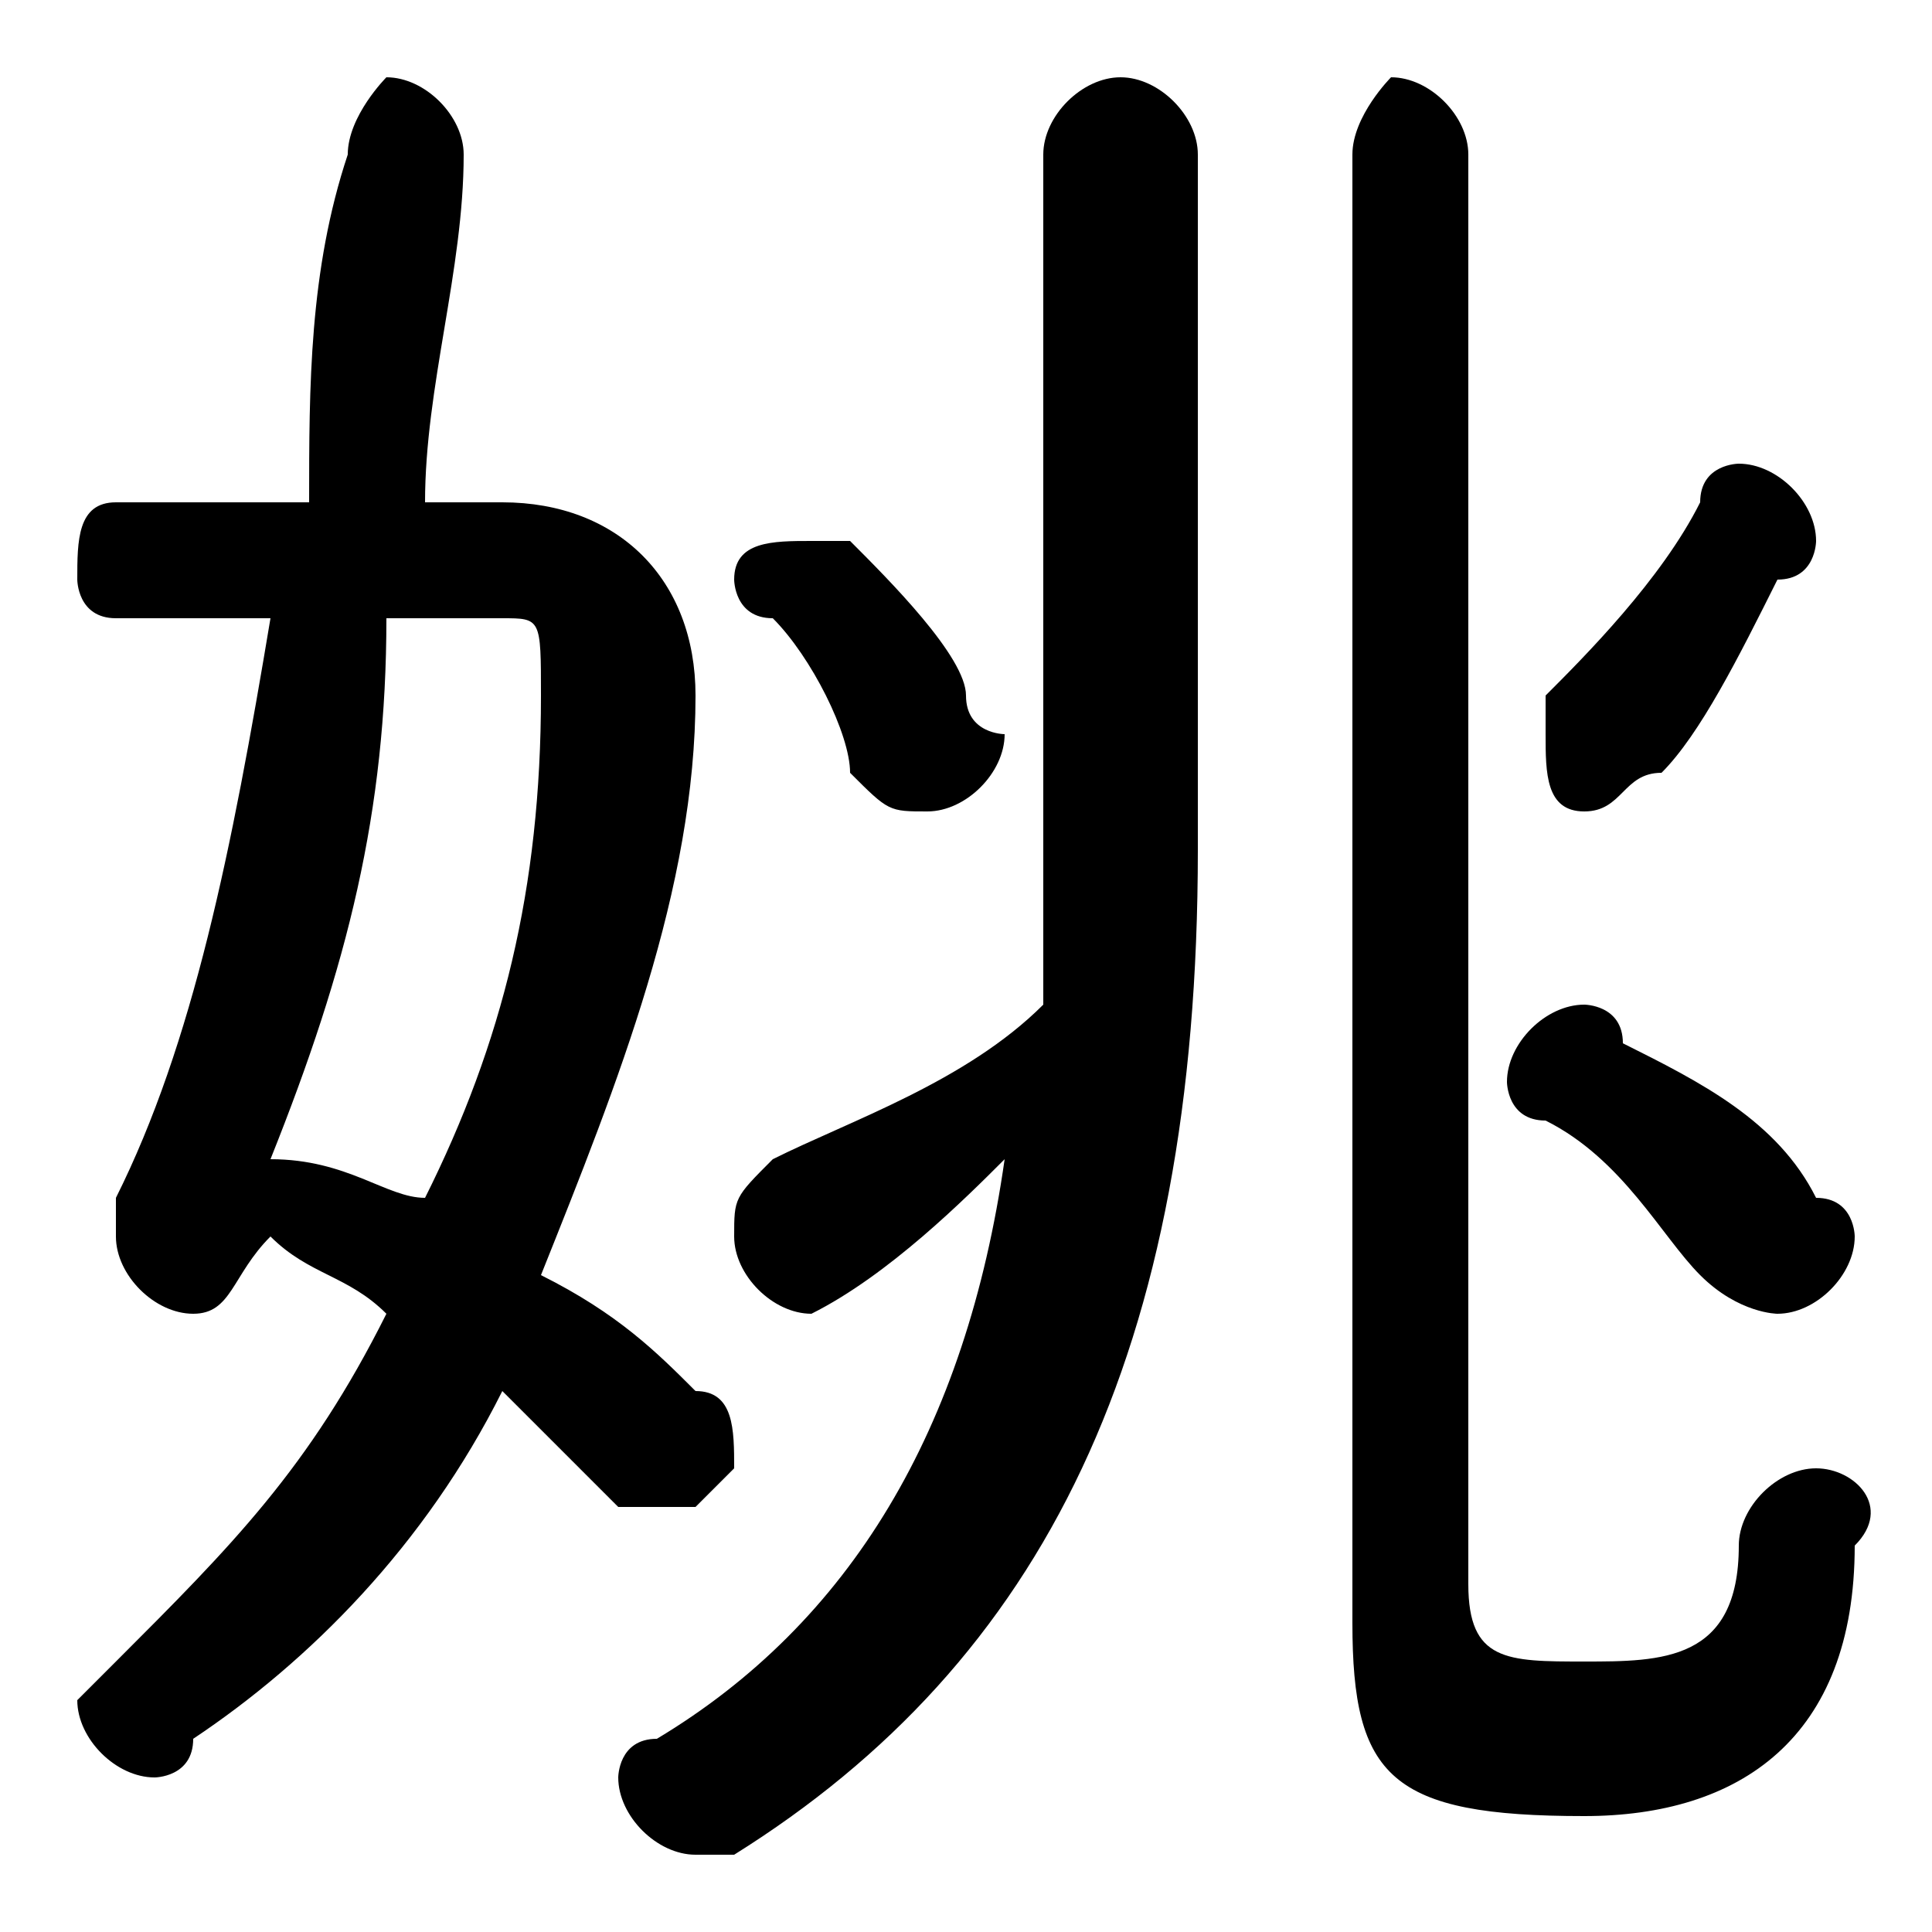<svg xmlns="http://www.w3.org/2000/svg" viewBox="0 -44.0 50.0 50.0">
    <rect x="0" y="-44.0" width="50.0" height="50.0" fill="#808080" stroke="none"/>
    <g transform="scale(1, -1)">
        <!-- ボディの枠 -->
        <rect x="0" y="-6.0" width="50.0" height="50.0"
            stroke="white" fill="white"/>
        <!-- グリフ座標系の原点 -->
        <circle cx="0" cy="0" r="5" fill="white"/>
        <!-- グリフのアウトライン -->
        <g style="fill:black;stroke:#000000;stroke-width:0;stroke-linecap:round;stroke-linejoin:round;">
        <path d="M 11.0 31.0 C 11.0 34.0 12.0 37.0 12.0 40.0 C 12.0 41.0 11.0 42.0 10.0 42.0 C 10.0 42.0 9.0 41.0 9.0 40.0 C 8.0 37.0 8.0 34.0 8.0 31.0 L 3.0 31.0 C 2.0 31.0 2.0 30.0 2.0 29.0 C 2.0 29.0 2.0 28.0 3.0 28.0 L 7.0 28.0 C 6.0 22.0 5.0 17.0 3.0 13.0 C 3.0 12.0 3.0 12.0 3.0 12.0 C 3.0 11.0 4.0 10.0 5.0 10.0 C 6.0 10.0 6.0 11.0 7.0 12.0 C 8.0 11.0 9.0 11.0 10.0 10.0 C 8.0 6.0 6.0 4.0 3.0 1.0 C 3.0 1.0 2.0 0.0 2.0 -0.0 C 2.0 -1.0 3.0 -2.0 4.0 -2.0 C 4.0 -2.0 5.0 -2.0 5.0 -1.0 C 8.0 1.0 11.0 4.0 13.0 8.0 C 14.0 7.0 15.0 6.0 16.0 5.0 C 17.0 5.0 17.0 5.0 18.0 5.0 C 18.0 5.0 19.0 6.0 19.0 6.0 C 19.0 7.0 19.0 8.0 18.0 8.0 C 17.0 9.0 16.0 10.0 14.0 11.0 C 16.0 16.0 18.0 21.0 18.0 26.0 C 18.0 29.0 16.0 31.0 13.0 31.0 Z M 13.0 28.0 C 14.0 28.0 14.0 28.0 14.0 26.0 C 14.0 21.0 13.0 17.0 11.0 13.0 C 10.0 13.0 9.0 14.0 7.0 14.0 C 9.0 19.0 10.0 23.0 10.0 28.0 Z M 31.0 40.0 C 31.0 41.0 30.0 42.0 29.0 42.0 C 28.0 42.0 27.0 41.0 27.0 40.0 L 27.0 22.0 C 27.0 21.0 27.0 20.0 27.0 18.0 C 25.0 16.0 22.0 15.0 20.0 14.0 C 19.0 13.0 19.0 13.0 19.0 12.0 C 19.0 11.0 20.0 10.0 21.0 10.0 C 21.0 10.0 21.0 10.0 21.0 10.0 C 23.0 11.0 25.0 13.0 26.0 14.0 C 25.0 7.0 22.0 2.0 17.0 -1.0 C 16.0 -1.0 16.0 -2.0 16.0 -2.0 C 16.0 -3.0 17.0 -4.0 18.0 -4.0 C 18.0 -4.0 18.0 -4.0 19.0 -4.0 C 27.0 1.0 31.0 9.0 31.0 22.0 Z M 38.0 40.0 C 38.0 41.0 37.0 42.0 36.0 42.0 C 36.0 42.0 35.0 41.0 35.0 40.0 L 35.0 2.0 C 35.0 -2.0 36.0 -3.0 41.0 -3.0 C 45.0 -3.0 48.0 -1.0 48.0 4.0 C 49.0 5.0 48.0 6.0 47.0 6.0 C 46.0 6.0 45.0 5.0 45.0 4.0 C 45.0 1.0 43.0 1.0 41.0 1.0 C 39.0 1.0 38.0 1.0 38.0 3.0 Z M 22.0 30.0 C 22.0 30.0 21.0 30.0 21.0 30.0 C 20.0 30.0 19.0 30.0 19.0 29.0 C 19.0 29.0 19.0 28.0 20.0 28.0 C 21.0 27.0 22.0 25.0 22.0 24.0 C 23.0 23.0 23.0 23.0 24.0 23.0 C 25.0 23.0 26.0 24.0 26.0 25.0 C 26.0 25.0 25.0 25.0 25.0 26.0 C 25.0 27.0 23.0 29.0 22.0 30.0 Z M 42.0 17.0 C 42.0 18.0 41.0 18.0 41.0 18.0 C 40.0 18.0 39.0 17.0 39.0 16.0 C 39.0 16.0 39.0 15.0 40.0 15.0 C 42.0 14.0 43.0 12.0 44.0 11.0 C 45.0 10.0 46.0 10.0 46.0 10.0 C 47.0 10.0 48.0 11.0 48.0 12.0 C 48.0 12.0 48.0 13.0 47.0 13.0 C 46.0 15.0 44.0 16.0 42.0 17.0 Z M 44.0 31.0 C 43.0 29.0 41.0 27.0 40.0 26.0 C 40.0 26.0 40.0 25.0 40.0 25.0 C 40.0 24.0 40.0 23.0 41.0 23.0 C 42.0 23.0 42.0 24.0 43.0 24.0 C 44.0 25.0 45.0 27.0 46.0 29.0 C 47.0 29.0 47.0 30.0 47.0 30.0 C 47.0 31.0 46.0 32.0 45.0 32.0 C 45.0 32.0 44.0 32.0 44.0 31.0 Z"/>
    </g>
    </g>
</svg>
